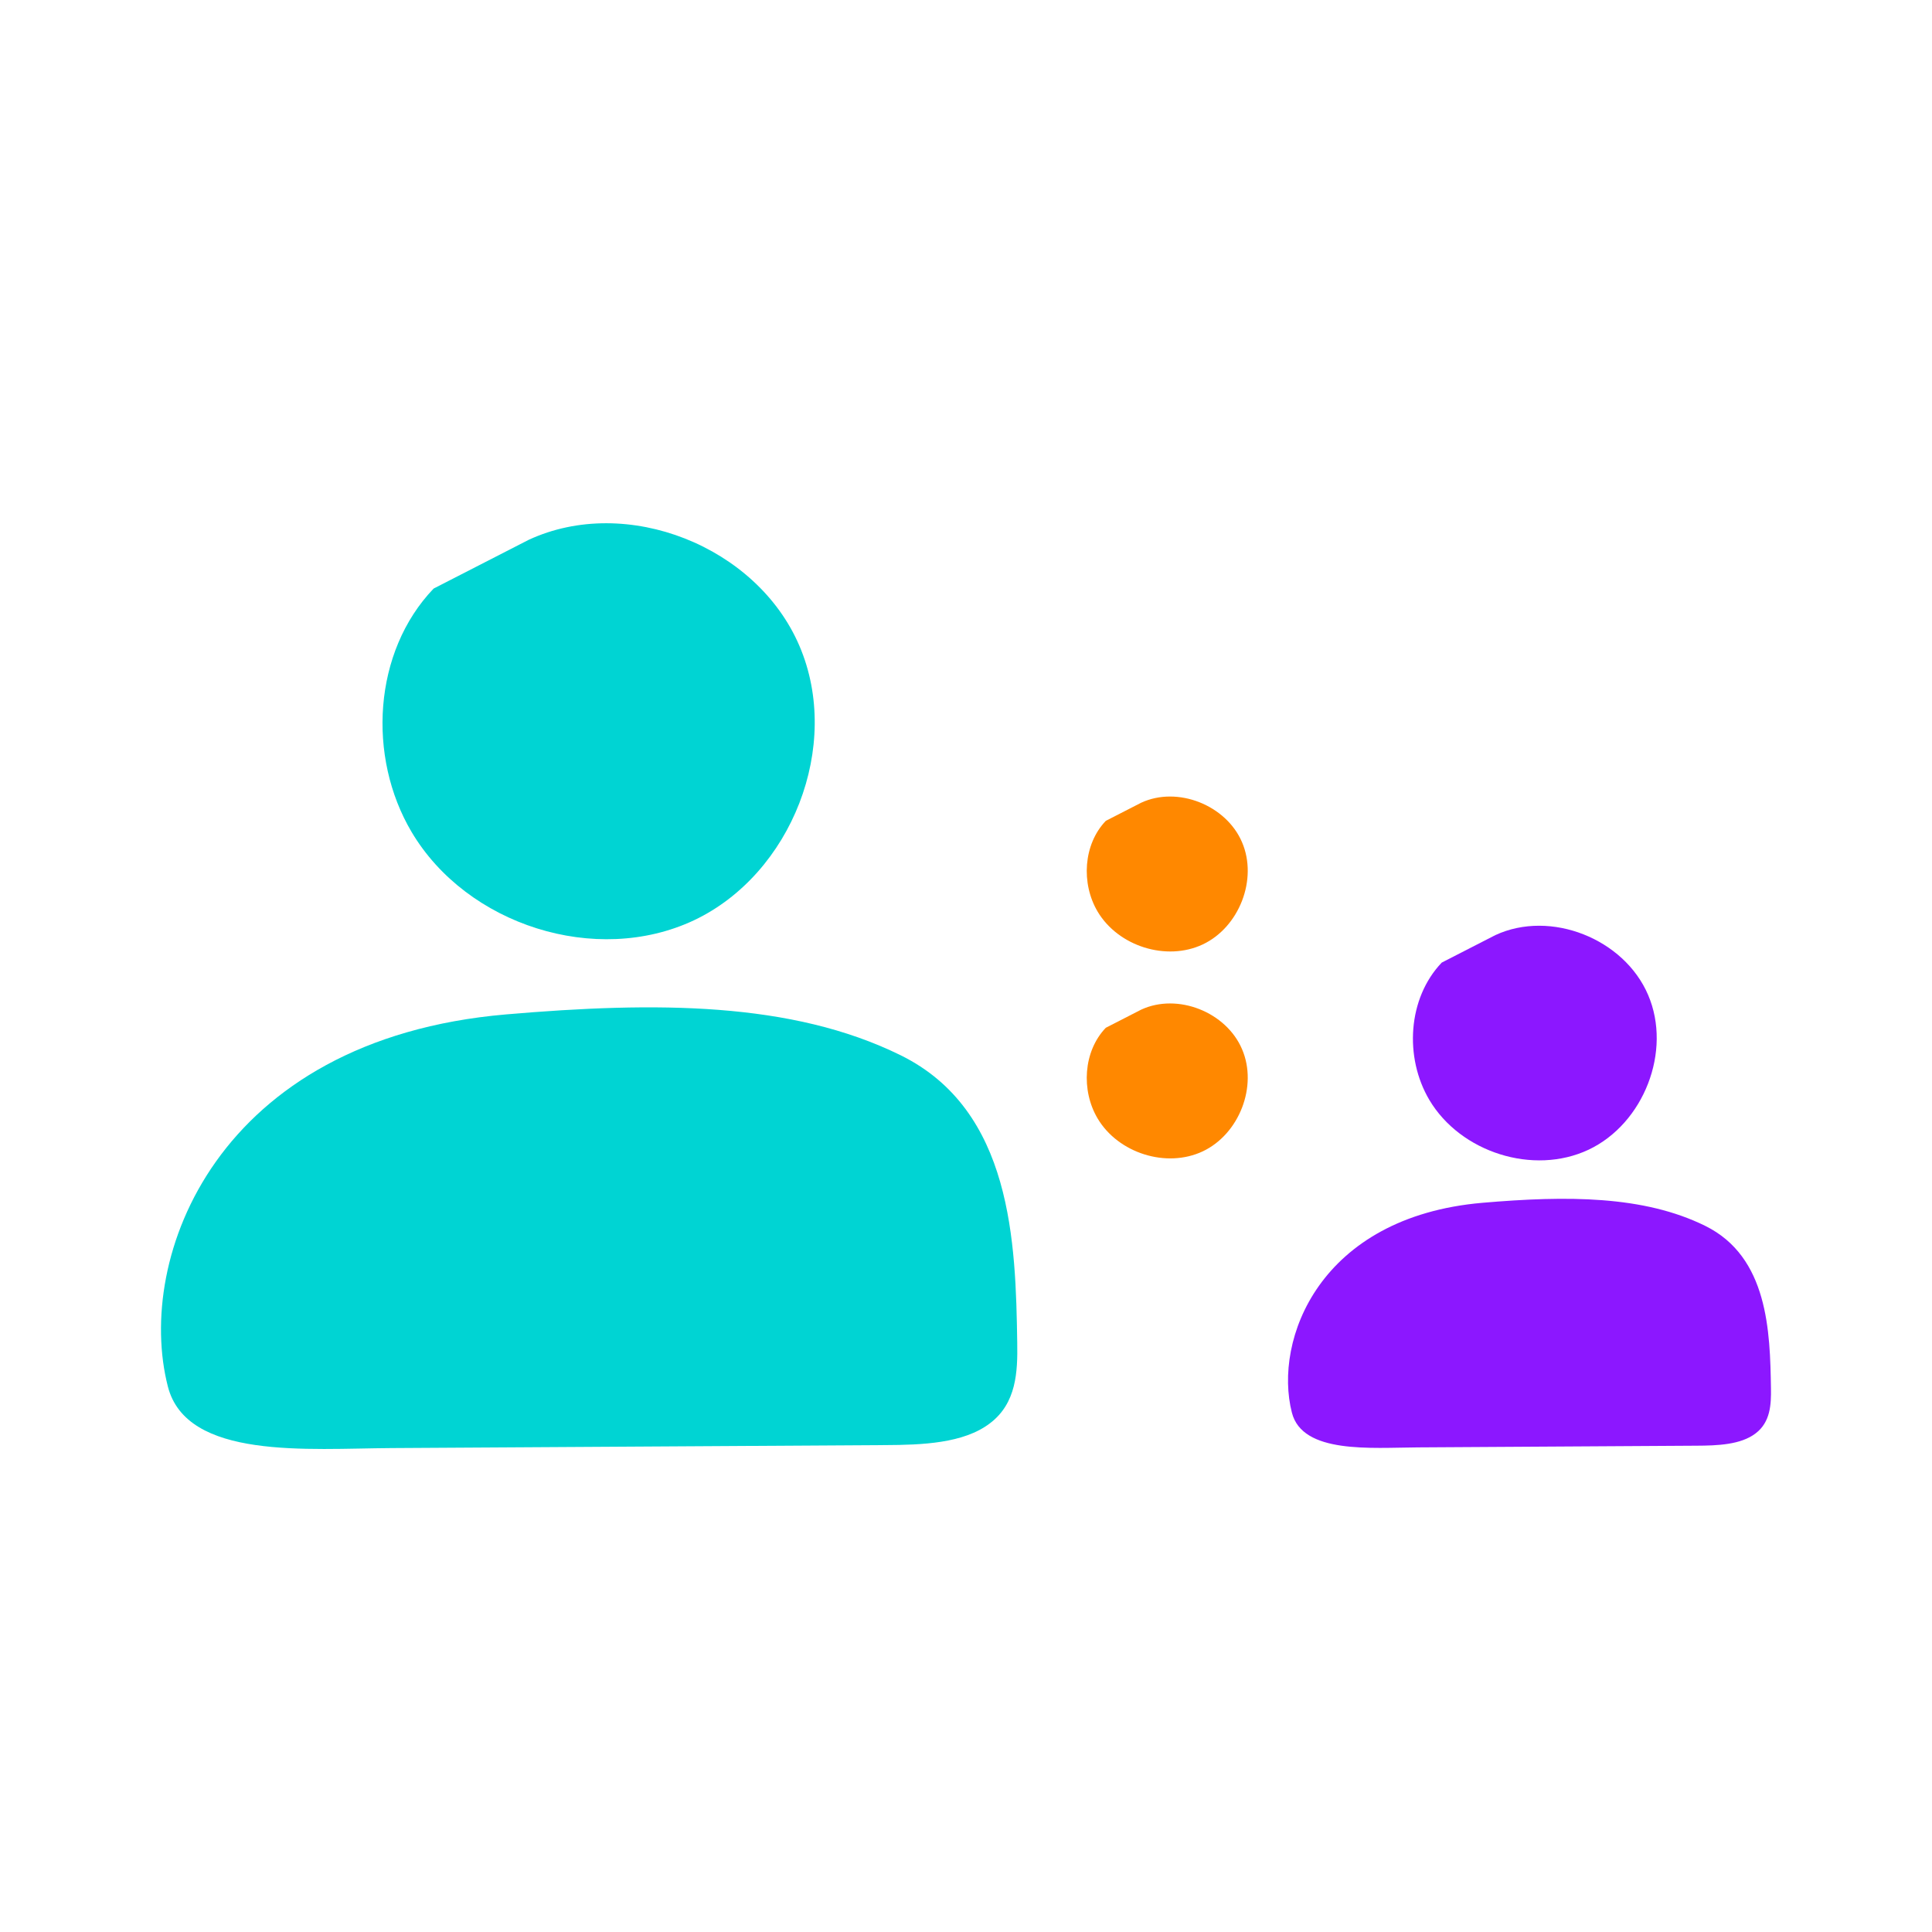 <svg width="48" height="48" viewBox="0 0 48 48" fill="none" xmlns="http://www.w3.org/2000/svg">
<path d="M19.862 16.048C18.806 13.573 15.57 12.284 13.135 13.412L10.773 14.623C9.269 16.194 9.119 18.804 10.227 20.672C11.6 22.985 14.81 24.008 17.24 22.865C19.669 21.716 20.923 18.522 19.862 16.048Z" fill="#00D4D3"/>
<path d="M22.377 26.218C25.15 27.586 25.235 30.872 25.273 33.371C25.284 34.073 25.257 34.862 24.594 35.362C23.942 35.861 22.911 35.899 21.985 35.903L9.729 35.977C7.652 35.989 4.639 36.273 4.171 34.449C3.349 31.247 5.381 25.822 12.569 25.203C16.3 24.883 19.669 24.884 22.377 26.218Z" fill="#00D4D3"/>
<path d="M40.947 24.719C40.351 23.323 38.526 22.596 37.153 23.232L35.82 23.915C34.972 24.802 34.887 26.273 35.512 27.328C36.287 28.632 38.097 29.209 39.468 28.564C40.838 27.916 41.545 26.114 40.947 24.719Z" fill="#8C17FF"/>
<path d="M42.365 30.456C43.929 31.227 43.977 33.08 43.999 34.49C44.005 34.886 43.99 35.331 43.616 35.613C43.248 35.895 42.667 35.916 42.144 35.918L35.231 35.96C34.06 35.967 32.361 36.127 32.097 35.098C31.633 33.292 32.779 30.232 36.833 29.883C38.938 29.702 40.838 29.703 42.365 30.456Z" fill="#8C17FF"/>
<path d="M30.858 20.925C30.465 20.004 29.26 19.523 28.353 19.943L27.473 20.394C26.913 20.98 26.857 21.952 27.27 22.648C27.781 23.509 28.977 23.89 29.882 23.464C30.787 23.037 31.254 21.847 30.858 20.925Z" fill="#FF8800"/>
<path d="M30.858 26.066C30.465 25.144 29.26 24.664 28.353 25.084L27.473 25.535C26.913 26.12 26.857 27.092 27.27 27.788C27.781 28.649 28.977 29.031 29.882 28.605C30.787 28.177 31.254 26.987 30.858 26.066Z" fill="#FF8800"/>
</svg>
